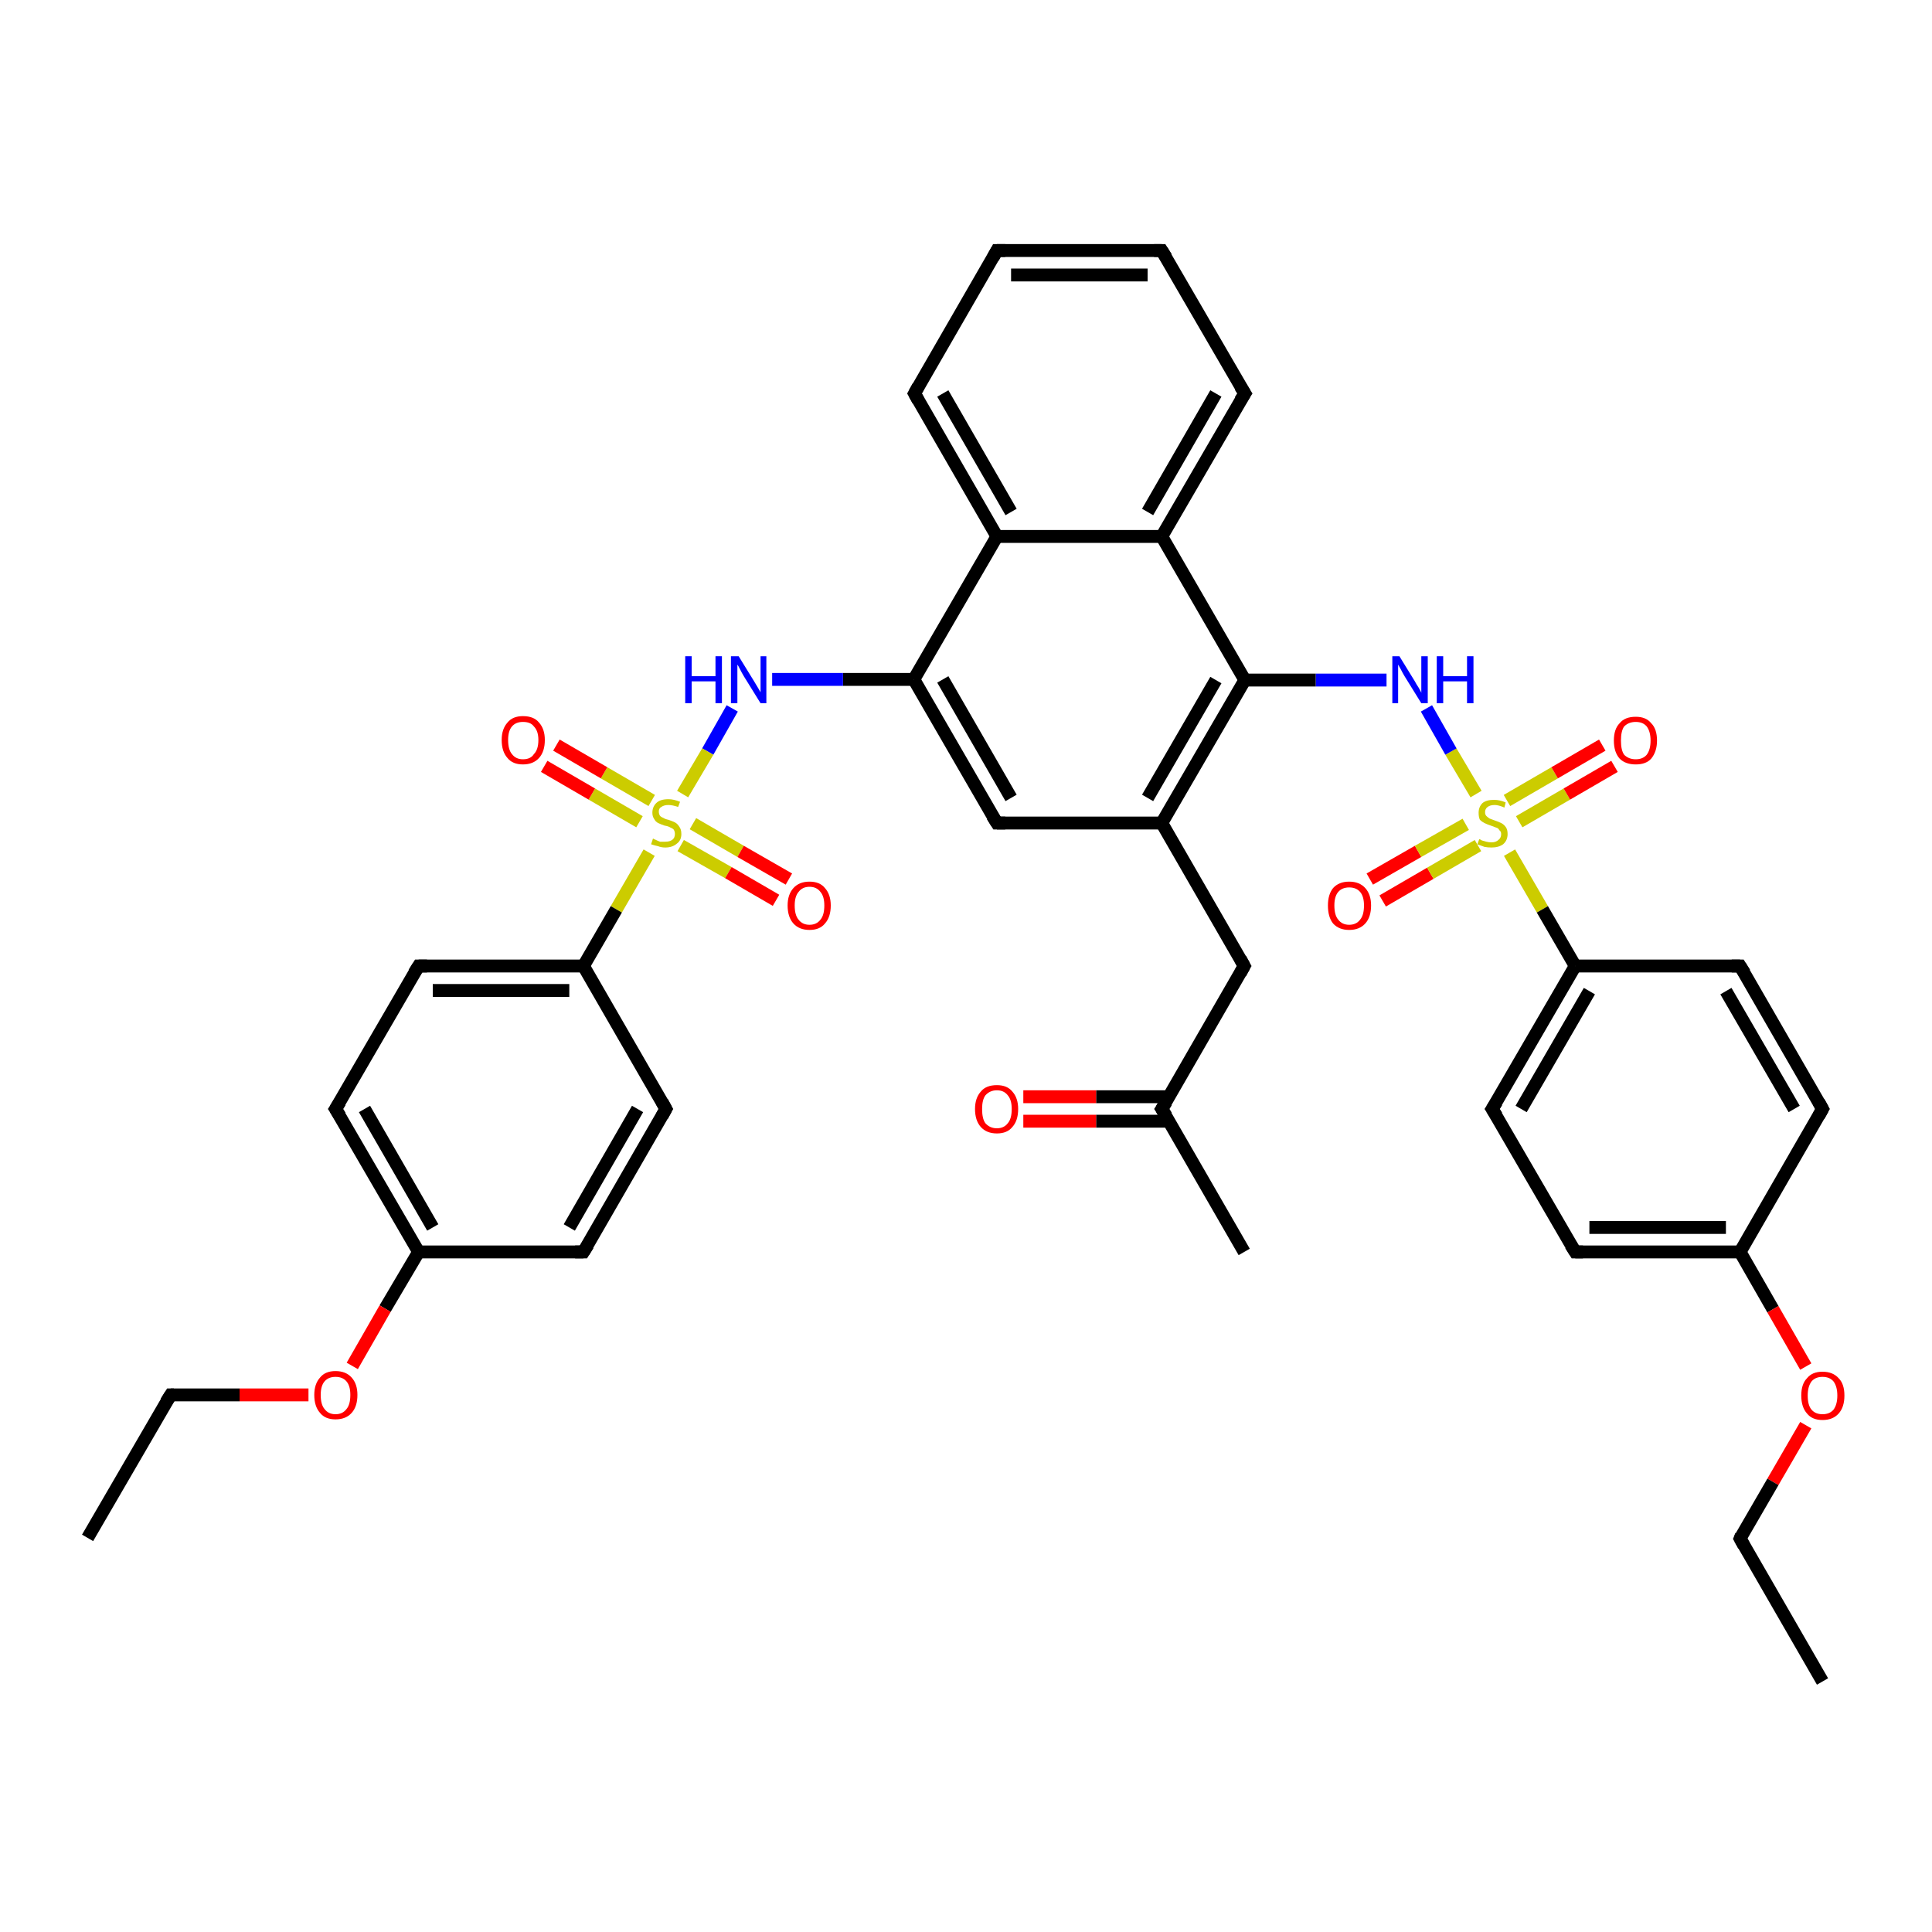 <?xml version='1.0' encoding='iso-8859-1'?>
<svg version='1.1' baseProfile='full'
              xmlns='http://www.w3.org/2000/svg'
                      xmlns:rdkit='http://www.rdkit.org/xml'
                      xmlns:xlink='http://www.w3.org/1999/xlink'
                  xml:space='preserve'
width='300px' height='300px' viewBox='0 0 300 300'>
<!-- END OF HEADER -->
<rect style='opacity:1.0;fill:#FFFFFF;stroke:none' width='300.0' height='300.0' x='0.0' y='0.0'> </rect>
<path class='bond-0 atom-0 atom-1' d='M 212.7,136.5 L 220.2,132.2' style='fill:none;fill-rule:evenodd;stroke:#FF0000;stroke-width:2.0px;stroke-linecap:butt;stroke-linejoin:miter;stroke-opacity:1' />
<path class='bond-0 atom-0 atom-1' d='M 220.2,132.2 L 227.6,128.0' style='fill:none;fill-rule:evenodd;stroke:#CCCC00;stroke-width:2.0px;stroke-linecap:butt;stroke-linejoin:miter;stroke-opacity:1' />
<path class='bond-0 atom-0 atom-1' d='M 214.7,139.9 L 222.1,135.6' style='fill:none;fill-rule:evenodd;stroke:#FF0000;stroke-width:2.0px;stroke-linecap:butt;stroke-linejoin:miter;stroke-opacity:1' />
<path class='bond-0 atom-0 atom-1' d='M 222.1,135.6 L 229.5,131.3' style='fill:none;fill-rule:evenodd;stroke:#CCCC00;stroke-width:2.0px;stroke-linecap:butt;stroke-linejoin:miter;stroke-opacity:1' />
<path class='bond-1 atom-1 atom-2' d='M 235.9,127.6 L 243.3,123.3' style='fill:none;fill-rule:evenodd;stroke:#CCCC00;stroke-width:2.0px;stroke-linecap:butt;stroke-linejoin:miter;stroke-opacity:1' />
<path class='bond-1 atom-1 atom-2' d='M 243.3,123.3 L 250.7,119.0' style='fill:none;fill-rule:evenodd;stroke:#FF0000;stroke-width:2.0px;stroke-linecap:butt;stroke-linejoin:miter;stroke-opacity:1' />
<path class='bond-1 atom-1 atom-2' d='M 234.0,124.3 L 241.4,120.0' style='fill:none;fill-rule:evenodd;stroke:#CCCC00;stroke-width:2.0px;stroke-linecap:butt;stroke-linejoin:miter;stroke-opacity:1' />
<path class='bond-1 atom-1 atom-2' d='M 241.4,120.0 L 248.8,115.7' style='fill:none;fill-rule:evenodd;stroke:#FF0000;stroke-width:2.0px;stroke-linecap:butt;stroke-linejoin:miter;stroke-opacity:1' />
<path class='bond-2 atom-1 atom-3' d='M 229.2,123.3 L 225.3,116.7' style='fill:none;fill-rule:evenodd;stroke:#CCCC00;stroke-width:2.0px;stroke-linecap:butt;stroke-linejoin:miter;stroke-opacity:1' />
<path class='bond-2 atom-1 atom-3' d='M 225.3,116.7 L 221.5,110.0' style='fill:none;fill-rule:evenodd;stroke:#0000FF;stroke-width:2.0px;stroke-linecap:butt;stroke-linejoin:miter;stroke-opacity:1' />
<path class='bond-3 atom-3 atom-4' d='M 215.3,105.6 L 204.3,105.6' style='fill:none;fill-rule:evenodd;stroke:#0000FF;stroke-width:2.0px;stroke-linecap:butt;stroke-linejoin:miter;stroke-opacity:1' />
<path class='bond-3 atom-3 atom-4' d='M 204.3,105.6 L 193.3,105.6' style='fill:none;fill-rule:evenodd;stroke:#000000;stroke-width:2.0px;stroke-linecap:butt;stroke-linejoin:miter;stroke-opacity:1' />
<path class='bond-4 atom-4 atom-5' d='M 193.3,105.6 L 180.4,83.3' style='fill:none;fill-rule:evenodd;stroke:#000000;stroke-width:2.0px;stroke-linecap:butt;stroke-linejoin:miter;stroke-opacity:1' />
<path class='bond-5 atom-5 atom-6' d='M 180.4,83.3 L 193.3,61.1' style='fill:none;fill-rule:evenodd;stroke:#000000;stroke-width:2.0px;stroke-linecap:butt;stroke-linejoin:miter;stroke-opacity:1' />
<path class='bond-5 atom-5 atom-6' d='M 178.2,79.5 L 188.8,61.1' style='fill:none;fill-rule:evenodd;stroke:#000000;stroke-width:2.0px;stroke-linecap:butt;stroke-linejoin:miter;stroke-opacity:1' />
<path class='bond-6 atom-6 atom-7' d='M 193.3,61.1 L 180.4,38.9' style='fill:none;fill-rule:evenodd;stroke:#000000;stroke-width:2.0px;stroke-linecap:butt;stroke-linejoin:miter;stroke-opacity:1' />
<path class='bond-7 atom-7 atom-8' d='M 180.4,38.9 L 154.8,38.9' style='fill:none;fill-rule:evenodd;stroke:#000000;stroke-width:2.0px;stroke-linecap:butt;stroke-linejoin:miter;stroke-opacity:1' />
<path class='bond-7 atom-7 atom-8' d='M 178.2,42.7 L 157.0,42.7' style='fill:none;fill-rule:evenodd;stroke:#000000;stroke-width:2.0px;stroke-linecap:butt;stroke-linejoin:miter;stroke-opacity:1' />
<path class='bond-8 atom-8 atom-9' d='M 154.8,38.9 L 142.0,61.1' style='fill:none;fill-rule:evenodd;stroke:#000000;stroke-width:2.0px;stroke-linecap:butt;stroke-linejoin:miter;stroke-opacity:1' />
<path class='bond-9 atom-9 atom-10' d='M 142.0,61.1 L 154.8,83.3' style='fill:none;fill-rule:evenodd;stroke:#000000;stroke-width:2.0px;stroke-linecap:butt;stroke-linejoin:miter;stroke-opacity:1' />
<path class='bond-9 atom-9 atom-10' d='M 146.4,61.1 L 157.0,79.5' style='fill:none;fill-rule:evenodd;stroke:#000000;stroke-width:2.0px;stroke-linecap:butt;stroke-linejoin:miter;stroke-opacity:1' />
<path class='bond-10 atom-10 atom-11' d='M 154.8,83.3 L 141.9,105.5' style='fill:none;fill-rule:evenodd;stroke:#000000;stroke-width:2.0px;stroke-linecap:butt;stroke-linejoin:miter;stroke-opacity:1' />
<path class='bond-11 atom-11 atom-12' d='M 141.9,105.5 L 154.8,127.8' style='fill:none;fill-rule:evenodd;stroke:#000000;stroke-width:2.0px;stroke-linecap:butt;stroke-linejoin:miter;stroke-opacity:1' />
<path class='bond-11 atom-11 atom-12' d='M 146.4,105.5 L 157.0,123.9' style='fill:none;fill-rule:evenodd;stroke:#000000;stroke-width:2.0px;stroke-linecap:butt;stroke-linejoin:miter;stroke-opacity:1' />
<path class='bond-12 atom-12 atom-13' d='M 154.8,127.8 L 180.4,127.8' style='fill:none;fill-rule:evenodd;stroke:#000000;stroke-width:2.0px;stroke-linecap:butt;stroke-linejoin:miter;stroke-opacity:1' />
<path class='bond-13 atom-13 atom-14' d='M 180.4,127.8 L 193.2,150.0' style='fill:none;fill-rule:evenodd;stroke:#000000;stroke-width:2.0px;stroke-linecap:butt;stroke-linejoin:miter;stroke-opacity:1' />
<path class='bond-14 atom-14 atom-15' d='M 193.2,150.0 L 180.4,172.2' style='fill:none;fill-rule:evenodd;stroke:#000000;stroke-width:2.0px;stroke-linecap:butt;stroke-linejoin:miter;stroke-opacity:1' />
<path class='bond-15 atom-15 atom-16' d='M 180.4,172.2 L 193.2,194.4' style='fill:none;fill-rule:evenodd;stroke:#000000;stroke-width:2.0px;stroke-linecap:butt;stroke-linejoin:miter;stroke-opacity:1' />
<path class='bond-16 atom-15 atom-17' d='M 181.5,170.3 L 170.2,170.3' style='fill:none;fill-rule:evenodd;stroke:#000000;stroke-width:2.0px;stroke-linecap:butt;stroke-linejoin:miter;stroke-opacity:1' />
<path class='bond-16 atom-15 atom-17' d='M 170.2,170.3 L 158.9,170.3' style='fill:none;fill-rule:evenodd;stroke:#FF0000;stroke-width:2.0px;stroke-linecap:butt;stroke-linejoin:miter;stroke-opacity:1' />
<path class='bond-16 atom-15 atom-17' d='M 181.5,174.1 L 170.2,174.1' style='fill:none;fill-rule:evenodd;stroke:#000000;stroke-width:2.0px;stroke-linecap:butt;stroke-linejoin:miter;stroke-opacity:1' />
<path class='bond-16 atom-15 atom-17' d='M 170.2,174.1 L 158.9,174.1' style='fill:none;fill-rule:evenodd;stroke:#FF0000;stroke-width:2.0px;stroke-linecap:butt;stroke-linejoin:miter;stroke-opacity:1' />
<path class='bond-17 atom-11 atom-18' d='M 141.9,105.5 L 130.9,105.5' style='fill:none;fill-rule:evenodd;stroke:#000000;stroke-width:2.0px;stroke-linecap:butt;stroke-linejoin:miter;stroke-opacity:1' />
<path class='bond-17 atom-11 atom-18' d='M 130.9,105.5 L 119.9,105.5' style='fill:none;fill-rule:evenodd;stroke:#0000FF;stroke-width:2.0px;stroke-linecap:butt;stroke-linejoin:miter;stroke-opacity:1' />
<path class='bond-18 atom-18 atom-19' d='M 113.7,110.0 L 109.9,116.7' style='fill:none;fill-rule:evenodd;stroke:#0000FF;stroke-width:2.0px;stroke-linecap:butt;stroke-linejoin:miter;stroke-opacity:1' />
<path class='bond-18 atom-18 atom-19' d='M 109.9,116.7 L 106.0,123.3' style='fill:none;fill-rule:evenodd;stroke:#CCCC00;stroke-width:2.0px;stroke-linecap:butt;stroke-linejoin:miter;stroke-opacity:1' />
<path class='bond-19 atom-19 atom-20' d='M 105.7,131.3 L 113.1,135.5' style='fill:none;fill-rule:evenodd;stroke:#CCCC00;stroke-width:2.0px;stroke-linecap:butt;stroke-linejoin:miter;stroke-opacity:1' />
<path class='bond-19 atom-19 atom-20' d='M 113.1,135.5 L 120.5,139.8' style='fill:none;fill-rule:evenodd;stroke:#FF0000;stroke-width:2.0px;stroke-linecap:butt;stroke-linejoin:miter;stroke-opacity:1' />
<path class='bond-19 atom-19 atom-20' d='M 107.6,127.9 L 115.0,132.2' style='fill:none;fill-rule:evenodd;stroke:#CCCC00;stroke-width:2.0px;stroke-linecap:butt;stroke-linejoin:miter;stroke-opacity:1' />
<path class='bond-19 atom-19 atom-20' d='M 115.0,132.2 L 122.5,136.5' style='fill:none;fill-rule:evenodd;stroke:#FF0000;stroke-width:2.0px;stroke-linecap:butt;stroke-linejoin:miter;stroke-opacity:1' />
<path class='bond-20 atom-19 atom-21' d='M 101.2,124.3 L 93.8,120.0' style='fill:none;fill-rule:evenodd;stroke:#CCCC00;stroke-width:2.0px;stroke-linecap:butt;stroke-linejoin:miter;stroke-opacity:1' />
<path class='bond-20 atom-19 atom-21' d='M 93.8,120.0 L 86.4,115.7' style='fill:none;fill-rule:evenodd;stroke:#FF0000;stroke-width:2.0px;stroke-linecap:butt;stroke-linejoin:miter;stroke-opacity:1' />
<path class='bond-20 atom-19 atom-21' d='M 99.3,127.6 L 91.9,123.3' style='fill:none;fill-rule:evenodd;stroke:#CCCC00;stroke-width:2.0px;stroke-linecap:butt;stroke-linejoin:miter;stroke-opacity:1' />
<path class='bond-20 atom-19 atom-21' d='M 91.9,123.3 L 84.5,119.0' style='fill:none;fill-rule:evenodd;stroke:#FF0000;stroke-width:2.0px;stroke-linecap:butt;stroke-linejoin:miter;stroke-opacity:1' />
<path class='bond-21 atom-19 atom-22' d='M 100.8,132.4 L 95.7,141.2' style='fill:none;fill-rule:evenodd;stroke:#CCCC00;stroke-width:2.0px;stroke-linecap:butt;stroke-linejoin:miter;stroke-opacity:1' />
<path class='bond-21 atom-19 atom-22' d='M 95.7,141.2 L 90.6,150.0' style='fill:none;fill-rule:evenodd;stroke:#000000;stroke-width:2.0px;stroke-linecap:butt;stroke-linejoin:miter;stroke-opacity:1' />
<path class='bond-22 atom-22 atom-23' d='M 90.6,150.0 L 65.0,150.0' style='fill:none;fill-rule:evenodd;stroke:#000000;stroke-width:2.0px;stroke-linecap:butt;stroke-linejoin:miter;stroke-opacity:1' />
<path class='bond-22 atom-22 atom-23' d='M 88.4,153.8 L 67.2,153.8' style='fill:none;fill-rule:evenodd;stroke:#000000;stroke-width:2.0px;stroke-linecap:butt;stroke-linejoin:miter;stroke-opacity:1' />
<path class='bond-23 atom-23 atom-24' d='M 65.0,150.0 L 52.1,172.2' style='fill:none;fill-rule:evenodd;stroke:#000000;stroke-width:2.0px;stroke-linecap:butt;stroke-linejoin:miter;stroke-opacity:1' />
<path class='bond-24 atom-24 atom-25' d='M 52.1,172.2 L 65.0,194.4' style='fill:none;fill-rule:evenodd;stroke:#000000;stroke-width:2.0px;stroke-linecap:butt;stroke-linejoin:miter;stroke-opacity:1' />
<path class='bond-24 atom-24 atom-25' d='M 56.6,172.2 L 67.2,190.6' style='fill:none;fill-rule:evenodd;stroke:#000000;stroke-width:2.0px;stroke-linecap:butt;stroke-linejoin:miter;stroke-opacity:1' />
<path class='bond-25 atom-25 atom-26' d='M 65.0,194.4 L 90.6,194.4' style='fill:none;fill-rule:evenodd;stroke:#000000;stroke-width:2.0px;stroke-linecap:butt;stroke-linejoin:miter;stroke-opacity:1' />
<path class='bond-26 atom-26 atom-27' d='M 90.6,194.4 L 103.4,172.2' style='fill:none;fill-rule:evenodd;stroke:#000000;stroke-width:2.0px;stroke-linecap:butt;stroke-linejoin:miter;stroke-opacity:1' />
<path class='bond-26 atom-26 atom-27' d='M 88.4,190.6 L 99.0,172.2' style='fill:none;fill-rule:evenodd;stroke:#000000;stroke-width:2.0px;stroke-linecap:butt;stroke-linejoin:miter;stroke-opacity:1' />
<path class='bond-27 atom-25 atom-28' d='M 65.0,194.4 L 59.8,203.2' style='fill:none;fill-rule:evenodd;stroke:#000000;stroke-width:2.0px;stroke-linecap:butt;stroke-linejoin:miter;stroke-opacity:1' />
<path class='bond-27 atom-25 atom-28' d='M 59.8,203.2 L 54.7,212.1' style='fill:none;fill-rule:evenodd;stroke:#FF0000;stroke-width:2.0px;stroke-linecap:butt;stroke-linejoin:miter;stroke-opacity:1' />
<path class='bond-28 atom-28 atom-29' d='M 47.9,216.6 L 37.2,216.6' style='fill:none;fill-rule:evenodd;stroke:#FF0000;stroke-width:2.0px;stroke-linecap:butt;stroke-linejoin:miter;stroke-opacity:1' />
<path class='bond-28 atom-28 atom-29' d='M 37.2,216.6 L 26.5,216.6' style='fill:none;fill-rule:evenodd;stroke:#000000;stroke-width:2.0px;stroke-linecap:butt;stroke-linejoin:miter;stroke-opacity:1' />
<path class='bond-29 atom-29 atom-30' d='M 26.5,216.6 L 13.6,238.8' style='fill:none;fill-rule:evenodd;stroke:#000000;stroke-width:2.0px;stroke-linecap:butt;stroke-linejoin:miter;stroke-opacity:1' />
<path class='bond-30 atom-1 atom-31' d='M 234.4,132.4 L 239.5,141.2' style='fill:none;fill-rule:evenodd;stroke:#CCCC00;stroke-width:2.0px;stroke-linecap:butt;stroke-linejoin:miter;stroke-opacity:1' />
<path class='bond-30 atom-1 atom-31' d='M 239.5,141.2 L 244.6,150.0' style='fill:none;fill-rule:evenodd;stroke:#000000;stroke-width:2.0px;stroke-linecap:butt;stroke-linejoin:miter;stroke-opacity:1' />
<path class='bond-31 atom-31 atom-32' d='M 244.6,150.0 L 231.7,172.2' style='fill:none;fill-rule:evenodd;stroke:#000000;stroke-width:2.0px;stroke-linecap:butt;stroke-linejoin:miter;stroke-opacity:1' />
<path class='bond-31 atom-31 atom-32' d='M 246.8,153.9 L 236.2,172.2' style='fill:none;fill-rule:evenodd;stroke:#000000;stroke-width:2.0px;stroke-linecap:butt;stroke-linejoin:miter;stroke-opacity:1' />
<path class='bond-32 atom-32 atom-33' d='M 231.7,172.2 L 244.6,194.4' style='fill:none;fill-rule:evenodd;stroke:#000000;stroke-width:2.0px;stroke-linecap:butt;stroke-linejoin:miter;stroke-opacity:1' />
<path class='bond-33 atom-33 atom-34' d='M 244.6,194.4 L 270.2,194.4' style='fill:none;fill-rule:evenodd;stroke:#000000;stroke-width:2.0px;stroke-linecap:butt;stroke-linejoin:miter;stroke-opacity:1' />
<path class='bond-33 atom-33 atom-34' d='M 246.8,190.6 L 268.0,190.6' style='fill:none;fill-rule:evenodd;stroke:#000000;stroke-width:2.0px;stroke-linecap:butt;stroke-linejoin:miter;stroke-opacity:1' />
<path class='bond-34 atom-34 atom-35' d='M 270.2,194.4 L 283.0,172.2' style='fill:none;fill-rule:evenodd;stroke:#000000;stroke-width:2.0px;stroke-linecap:butt;stroke-linejoin:miter;stroke-opacity:1' />
<path class='bond-35 atom-35 atom-36' d='M 283.0,172.2 L 270.2,150.0' style='fill:none;fill-rule:evenodd;stroke:#000000;stroke-width:2.0px;stroke-linecap:butt;stroke-linejoin:miter;stroke-opacity:1' />
<path class='bond-35 atom-35 atom-36' d='M 278.6,172.2 L 268.0,153.9' style='fill:none;fill-rule:evenodd;stroke:#000000;stroke-width:2.0px;stroke-linecap:butt;stroke-linejoin:miter;stroke-opacity:1' />
<path class='bond-36 atom-34 atom-37' d='M 270.2,194.4 L 275.3,203.3' style='fill:none;fill-rule:evenodd;stroke:#000000;stroke-width:2.0px;stroke-linecap:butt;stroke-linejoin:miter;stroke-opacity:1' />
<path class='bond-36 atom-34 atom-37' d='M 275.3,203.3 L 280.4,212.2' style='fill:none;fill-rule:evenodd;stroke:#FF0000;stroke-width:2.0px;stroke-linecap:butt;stroke-linejoin:miter;stroke-opacity:1' />
<path class='bond-37 atom-37 atom-38' d='M 280.4,221.3 L 275.3,230.1' style='fill:none;fill-rule:evenodd;stroke:#FF0000;stroke-width:2.0px;stroke-linecap:butt;stroke-linejoin:miter;stroke-opacity:1' />
<path class='bond-37 atom-37 atom-38' d='M 275.3,230.1 L 270.2,238.9' style='fill:none;fill-rule:evenodd;stroke:#000000;stroke-width:2.0px;stroke-linecap:butt;stroke-linejoin:miter;stroke-opacity:1' />
<path class='bond-38 atom-38 atom-39' d='M 270.2,238.9 L 283.0,261.1' style='fill:none;fill-rule:evenodd;stroke:#000000;stroke-width:2.0px;stroke-linecap:butt;stroke-linejoin:miter;stroke-opacity:1' />
<path class='bond-39 atom-10 atom-5' d='M 154.8,83.3 L 180.4,83.3' style='fill:none;fill-rule:evenodd;stroke:#000000;stroke-width:2.0px;stroke-linecap:butt;stroke-linejoin:miter;stroke-opacity:1' />
<path class='bond-40 atom-13 atom-4' d='M 180.4,127.8 L 193.3,105.6' style='fill:none;fill-rule:evenodd;stroke:#000000;stroke-width:2.0px;stroke-linecap:butt;stroke-linejoin:miter;stroke-opacity:1' />
<path class='bond-40 atom-13 atom-4' d='M 178.2,123.9 L 188.8,105.6' style='fill:none;fill-rule:evenodd;stroke:#000000;stroke-width:2.0px;stroke-linecap:butt;stroke-linejoin:miter;stroke-opacity:1' />
<path class='bond-41 atom-27 atom-22' d='M 103.4,172.2 L 90.6,150.0' style='fill:none;fill-rule:evenodd;stroke:#000000;stroke-width:2.0px;stroke-linecap:butt;stroke-linejoin:miter;stroke-opacity:1' />
<path class='bond-42 atom-36 atom-31' d='M 270.2,150.0 L 244.6,150.0' style='fill:none;fill-rule:evenodd;stroke:#000000;stroke-width:2.0px;stroke-linecap:butt;stroke-linejoin:miter;stroke-opacity:1' />
<path d='M 192.6,62.2 L 193.3,61.1 L 192.6,60.0' style='fill:none;stroke:#000000;stroke-width:2.0px;stroke-linecap:butt;stroke-linejoin:miter;stroke-opacity:1;' />
<path d='M 181.1,40.0 L 180.4,38.9 L 179.2,38.9' style='fill:none;stroke:#000000;stroke-width:2.0px;stroke-linecap:butt;stroke-linejoin:miter;stroke-opacity:1;' />
<path d='M 156.1,38.9 L 154.8,38.9 L 154.2,40.0' style='fill:none;stroke:#000000;stroke-width:2.0px;stroke-linecap:butt;stroke-linejoin:miter;stroke-opacity:1;' />
<path d='M 142.6,60.0 L 142.0,61.1 L 142.6,62.2' style='fill:none;stroke:#000000;stroke-width:2.0px;stroke-linecap:butt;stroke-linejoin:miter;stroke-opacity:1;' />
<path d='M 154.1,126.7 L 154.8,127.8 L 156.1,127.8' style='fill:none;stroke:#000000;stroke-width:2.0px;stroke-linecap:butt;stroke-linejoin:miter;stroke-opacity:1;' />
<path d='M 192.6,148.9 L 193.2,150.0 L 192.6,151.1' style='fill:none;stroke:#000000;stroke-width:2.0px;stroke-linecap:butt;stroke-linejoin:miter;stroke-opacity:1;' />
<path d='M 181.1,171.1 L 180.4,172.2 L 181.1,173.3' style='fill:none;stroke:#000000;stroke-width:2.0px;stroke-linecap:butt;stroke-linejoin:miter;stroke-opacity:1;' />
<path d='M 66.3,150.0 L 65.0,150.0 L 64.3,151.1' style='fill:none;stroke:#000000;stroke-width:2.0px;stroke-linecap:butt;stroke-linejoin:miter;stroke-opacity:1;' />
<path d='M 52.8,171.1 L 52.1,172.2 L 52.8,173.3' style='fill:none;stroke:#000000;stroke-width:2.0px;stroke-linecap:butt;stroke-linejoin:miter;stroke-opacity:1;' />
<path d='M 89.3,194.4 L 90.6,194.4 L 91.3,193.3' style='fill:none;stroke:#000000;stroke-width:2.0px;stroke-linecap:butt;stroke-linejoin:miter;stroke-opacity:1;' />
<path d='M 102.8,173.3 L 103.4,172.2 L 102.8,171.1' style='fill:none;stroke:#000000;stroke-width:2.0px;stroke-linecap:butt;stroke-linejoin:miter;stroke-opacity:1;' />
<path d='M 27.0,216.6 L 26.5,216.6 L 25.8,217.7' style='fill:none;stroke:#000000;stroke-width:2.0px;stroke-linecap:butt;stroke-linejoin:miter;stroke-opacity:1;' />
<path d='M 232.4,171.1 L 231.7,172.2 L 232.4,173.3' style='fill:none;stroke:#000000;stroke-width:2.0px;stroke-linecap:butt;stroke-linejoin:miter;stroke-opacity:1;' />
<path d='M 243.9,193.3 L 244.6,194.4 L 245.8,194.4' style='fill:none;stroke:#000000;stroke-width:2.0px;stroke-linecap:butt;stroke-linejoin:miter;stroke-opacity:1;' />
<path d='M 282.4,173.3 L 283.0,172.2 L 282.4,171.1' style='fill:none;stroke:#000000;stroke-width:2.0px;stroke-linecap:butt;stroke-linejoin:miter;stroke-opacity:1;' />
<path d='M 270.9,151.1 L 270.2,150.0 L 268.9,150.0' style='fill:none;stroke:#000000;stroke-width:2.0px;stroke-linecap:butt;stroke-linejoin:miter;stroke-opacity:1;' />
<path d='M 270.4,238.4 L 270.2,238.9 L 270.8,240.0' style='fill:none;stroke:#000000;stroke-width:2.0px;stroke-linecap:butt;stroke-linejoin:miter;stroke-opacity:1;' />
<path class='atom-0' d='M 206.2 140.6
Q 206.2 138.9, 207.0 137.9
Q 207.9 136.9, 209.5 136.9
Q 211.1 136.9, 212.0 137.9
Q 212.9 138.9, 212.9 140.6
Q 212.9 142.4, 212.0 143.4
Q 211.1 144.4, 209.5 144.4
Q 207.9 144.4, 207.0 143.4
Q 206.2 142.4, 206.2 140.6
M 209.5 143.6
Q 210.6 143.6, 211.2 142.8
Q 211.8 142.1, 211.8 140.6
Q 211.8 139.2, 211.2 138.5
Q 210.6 137.8, 209.5 137.8
Q 208.4 137.8, 207.8 138.5
Q 207.2 139.2, 207.2 140.6
Q 207.2 142.1, 207.8 142.8
Q 208.4 143.6, 209.5 143.6
' fill='#FF0000'/>
<path class='atom-1' d='M 229.7 130.3
Q 229.8 130.3, 230.1 130.5
Q 230.4 130.6, 230.8 130.7
Q 231.2 130.8, 231.6 130.8
Q 232.3 130.8, 232.7 130.4
Q 233.1 130.1, 233.1 129.5
Q 233.1 129.1, 232.8 128.9
Q 232.7 128.6, 232.3 128.5
Q 232.0 128.4, 231.5 128.2
Q 230.9 128.0, 230.5 127.8
Q 230.1 127.6, 229.8 127.3
Q 229.6 126.9, 229.6 126.2
Q 229.6 125.3, 230.2 124.7
Q 230.8 124.2, 232.0 124.2
Q 232.9 124.2, 233.8 124.6
L 233.6 125.4
Q 232.7 125.0, 232.1 125.0
Q 231.4 125.0, 231.0 125.3
Q 230.6 125.6, 230.6 126.1
Q 230.6 126.5, 230.8 126.7
Q 231.0 126.9, 231.3 127.1
Q 231.6 127.2, 232.1 127.4
Q 232.7 127.6, 233.1 127.8
Q 233.5 128.0, 233.8 128.4
Q 234.1 128.8, 234.1 129.5
Q 234.1 130.5, 233.4 131.1
Q 232.7 131.6, 231.6 131.6
Q 231.0 131.6, 230.5 131.5
Q 230.0 131.3, 229.4 131.1
L 229.7 130.3
' fill='#CCCC00'/>
<path class='atom-2' d='M 250.6 115.0
Q 250.6 113.2, 251.5 112.3
Q 252.3 111.3, 254.0 111.3
Q 255.6 111.3, 256.4 112.3
Q 257.3 113.2, 257.3 115.0
Q 257.3 116.7, 256.4 117.8
Q 255.6 118.7, 254.0 118.7
Q 252.4 118.7, 251.5 117.8
Q 250.6 116.8, 250.6 115.0
M 254.0 117.9
Q 255.1 117.9, 255.7 117.2
Q 256.3 116.4, 256.3 115.0
Q 256.3 113.6, 255.7 112.8
Q 255.1 112.1, 254.0 112.1
Q 252.9 112.1, 252.2 112.8
Q 251.7 113.5, 251.7 115.0
Q 251.7 116.5, 252.2 117.2
Q 252.9 117.9, 254.0 117.9
' fill='#FF0000'/>
<path class='atom-3' d='M 217.3 101.9
L 219.7 105.8
Q 219.9 106.2, 220.3 106.8
Q 220.7 107.5, 220.7 107.6
L 220.7 101.9
L 221.7 101.9
L 221.7 109.2
L 220.7 109.2
L 218.1 105.0
Q 217.8 104.5, 217.5 103.9
Q 217.2 103.4, 217.1 103.2
L 217.1 109.2
L 216.2 109.2
L 216.2 101.9
L 217.3 101.9
' fill='#0000FF'/>
<path class='atom-3' d='M 223.1 101.9
L 224.1 101.9
L 224.1 105.0
L 227.8 105.0
L 227.8 101.9
L 228.8 101.9
L 228.8 109.2
L 227.8 109.2
L 227.8 105.8
L 224.1 105.8
L 224.1 109.2
L 223.1 109.2
L 223.1 101.9
' fill='#0000FF'/>
<path class='atom-17' d='M 151.4 172.2
Q 151.4 170.5, 152.3 169.5
Q 153.1 168.5, 154.8 168.5
Q 156.4 168.5, 157.2 169.5
Q 158.1 170.5, 158.1 172.2
Q 158.1 174.0, 157.2 175.0
Q 156.4 176.0, 154.8 176.0
Q 153.2 176.0, 152.3 175.0
Q 151.4 174.0, 151.4 172.2
M 154.8 175.2
Q 155.9 175.2, 156.5 174.4
Q 157.1 173.7, 157.1 172.2
Q 157.1 170.8, 156.5 170.1
Q 155.9 169.3, 154.8 169.3
Q 153.7 169.3, 153.0 170.1
Q 152.5 170.8, 152.5 172.2
Q 152.5 173.7, 153.0 174.4
Q 153.7 175.2, 154.8 175.2
' fill='#FF0000'/>
<path class='atom-18' d='M 106.4 101.9
L 107.4 101.9
L 107.4 105.0
L 111.1 105.0
L 111.1 101.9
L 112.1 101.9
L 112.1 109.2
L 111.1 109.2
L 111.1 105.8
L 107.4 105.8
L 107.4 109.2
L 106.4 109.2
L 106.4 101.9
' fill='#0000FF'/>
<path class='atom-18' d='M 114.7 101.9
L 117.1 105.8
Q 117.3 106.1, 117.7 106.8
Q 118.1 107.5, 118.1 107.5
L 118.1 101.9
L 119.0 101.9
L 119.0 109.2
L 118.1 109.2
L 115.5 105.0
Q 115.2 104.5, 114.9 103.9
Q 114.6 103.3, 114.5 103.2
L 114.5 109.2
L 113.5 109.2
L 113.5 101.9
L 114.7 101.9
' fill='#0000FF'/>
<path class='atom-19' d='M 101.4 130.2
Q 101.5 130.3, 101.8 130.4
Q 102.2 130.6, 102.5 130.7
Q 102.9 130.7, 103.3 130.7
Q 104.0 130.7, 104.4 130.4
Q 104.8 130.1, 104.8 129.5
Q 104.8 129.1, 104.6 128.8
Q 104.4 128.6, 104.1 128.5
Q 103.8 128.3, 103.2 128.2
Q 102.6 128.0, 102.2 127.8
Q 101.8 127.6, 101.6 127.2
Q 101.3 126.8, 101.3 126.2
Q 101.3 125.3, 101.9 124.7
Q 102.5 124.1, 103.8 124.1
Q 104.6 124.1, 105.6 124.5
L 105.3 125.3
Q 104.4 125.0, 103.8 125.0
Q 103.1 125.0, 102.7 125.3
Q 102.3 125.5, 102.3 126.0
Q 102.3 126.4, 102.5 126.7
Q 102.7 126.9, 103.0 127.0
Q 103.3 127.2, 103.8 127.3
Q 104.4 127.5, 104.8 127.7
Q 105.2 127.9, 105.5 128.4
Q 105.8 128.8, 105.8 129.5
Q 105.8 130.5, 105.1 131.0
Q 104.4 131.6, 103.3 131.6
Q 102.7 131.6, 102.2 131.4
Q 101.7 131.3, 101.1 131.1
L 101.4 130.2
' fill='#CCCC00'/>
<path class='atom-20' d='M 122.3 140.6
Q 122.3 138.9, 123.2 137.9
Q 124.1 136.9, 125.7 136.9
Q 127.3 136.9, 128.1 137.9
Q 129.0 138.9, 129.0 140.6
Q 129.0 142.4, 128.1 143.4
Q 127.3 144.4, 125.7 144.4
Q 124.1 144.4, 123.2 143.4
Q 122.3 142.4, 122.3 140.6
M 125.7 143.6
Q 126.8 143.6, 127.4 142.8
Q 128.0 142.1, 128.0 140.6
Q 128.0 139.2, 127.4 138.5
Q 126.8 137.7, 125.7 137.7
Q 124.6 137.7, 124.0 138.5
Q 123.4 139.2, 123.4 140.6
Q 123.4 142.1, 124.0 142.8
Q 124.6 143.6, 125.7 143.6
' fill='#FF0000'/>
<path class='atom-21' d='M 77.9 114.9
Q 77.9 113.2, 78.8 112.2
Q 79.6 111.2, 81.2 111.2
Q 82.9 111.2, 83.7 112.2
Q 84.6 113.2, 84.6 114.9
Q 84.6 116.7, 83.7 117.7
Q 82.8 118.7, 81.2 118.7
Q 79.6 118.7, 78.8 117.7
Q 77.9 116.7, 77.9 114.9
M 81.2 117.9
Q 82.4 117.9, 82.9 117.1
Q 83.6 116.4, 83.6 114.9
Q 83.6 113.5, 82.9 112.8
Q 82.4 112.1, 81.2 112.1
Q 80.1 112.1, 79.5 112.8
Q 78.9 113.5, 78.9 114.9
Q 78.9 116.4, 79.5 117.1
Q 80.1 117.9, 81.2 117.9
' fill='#FF0000'/>
<path class='atom-28' d='M 48.8 216.6
Q 48.8 214.9, 49.7 213.9
Q 50.5 212.9, 52.1 212.9
Q 53.7 212.9, 54.6 213.9
Q 55.5 214.9, 55.5 216.6
Q 55.5 218.4, 54.6 219.4
Q 53.7 220.4, 52.1 220.4
Q 50.5 220.4, 49.7 219.4
Q 48.8 218.4, 48.8 216.6
M 52.1 219.6
Q 53.2 219.6, 53.8 218.8
Q 54.4 218.1, 54.4 216.6
Q 54.4 215.2, 53.8 214.5
Q 53.2 213.8, 52.1 213.8
Q 51.0 213.8, 50.4 214.5
Q 49.8 215.2, 49.8 216.6
Q 49.8 218.1, 50.4 218.8
Q 51.0 219.6, 52.1 219.6
' fill='#FF0000'/>
<path class='atom-37' d='M 279.7 216.7
Q 279.7 214.9, 280.6 214.0
Q 281.4 213.0, 283.0 213.0
Q 284.6 213.0, 285.5 214.0
Q 286.4 214.9, 286.4 216.7
Q 286.4 218.5, 285.5 219.5
Q 284.6 220.5, 283.0 220.5
Q 281.4 220.5, 280.6 219.5
Q 279.7 218.5, 279.7 216.7
M 283.0 219.6
Q 284.1 219.6, 284.7 218.9
Q 285.3 218.1, 285.3 216.7
Q 285.3 215.3, 284.7 214.5
Q 284.1 213.8, 283.0 213.8
Q 281.9 213.8, 281.3 214.5
Q 280.7 215.3, 280.7 216.7
Q 280.7 218.2, 281.3 218.9
Q 281.9 219.6, 283.0 219.6
' fill='#FF0000'/>
</svg>
